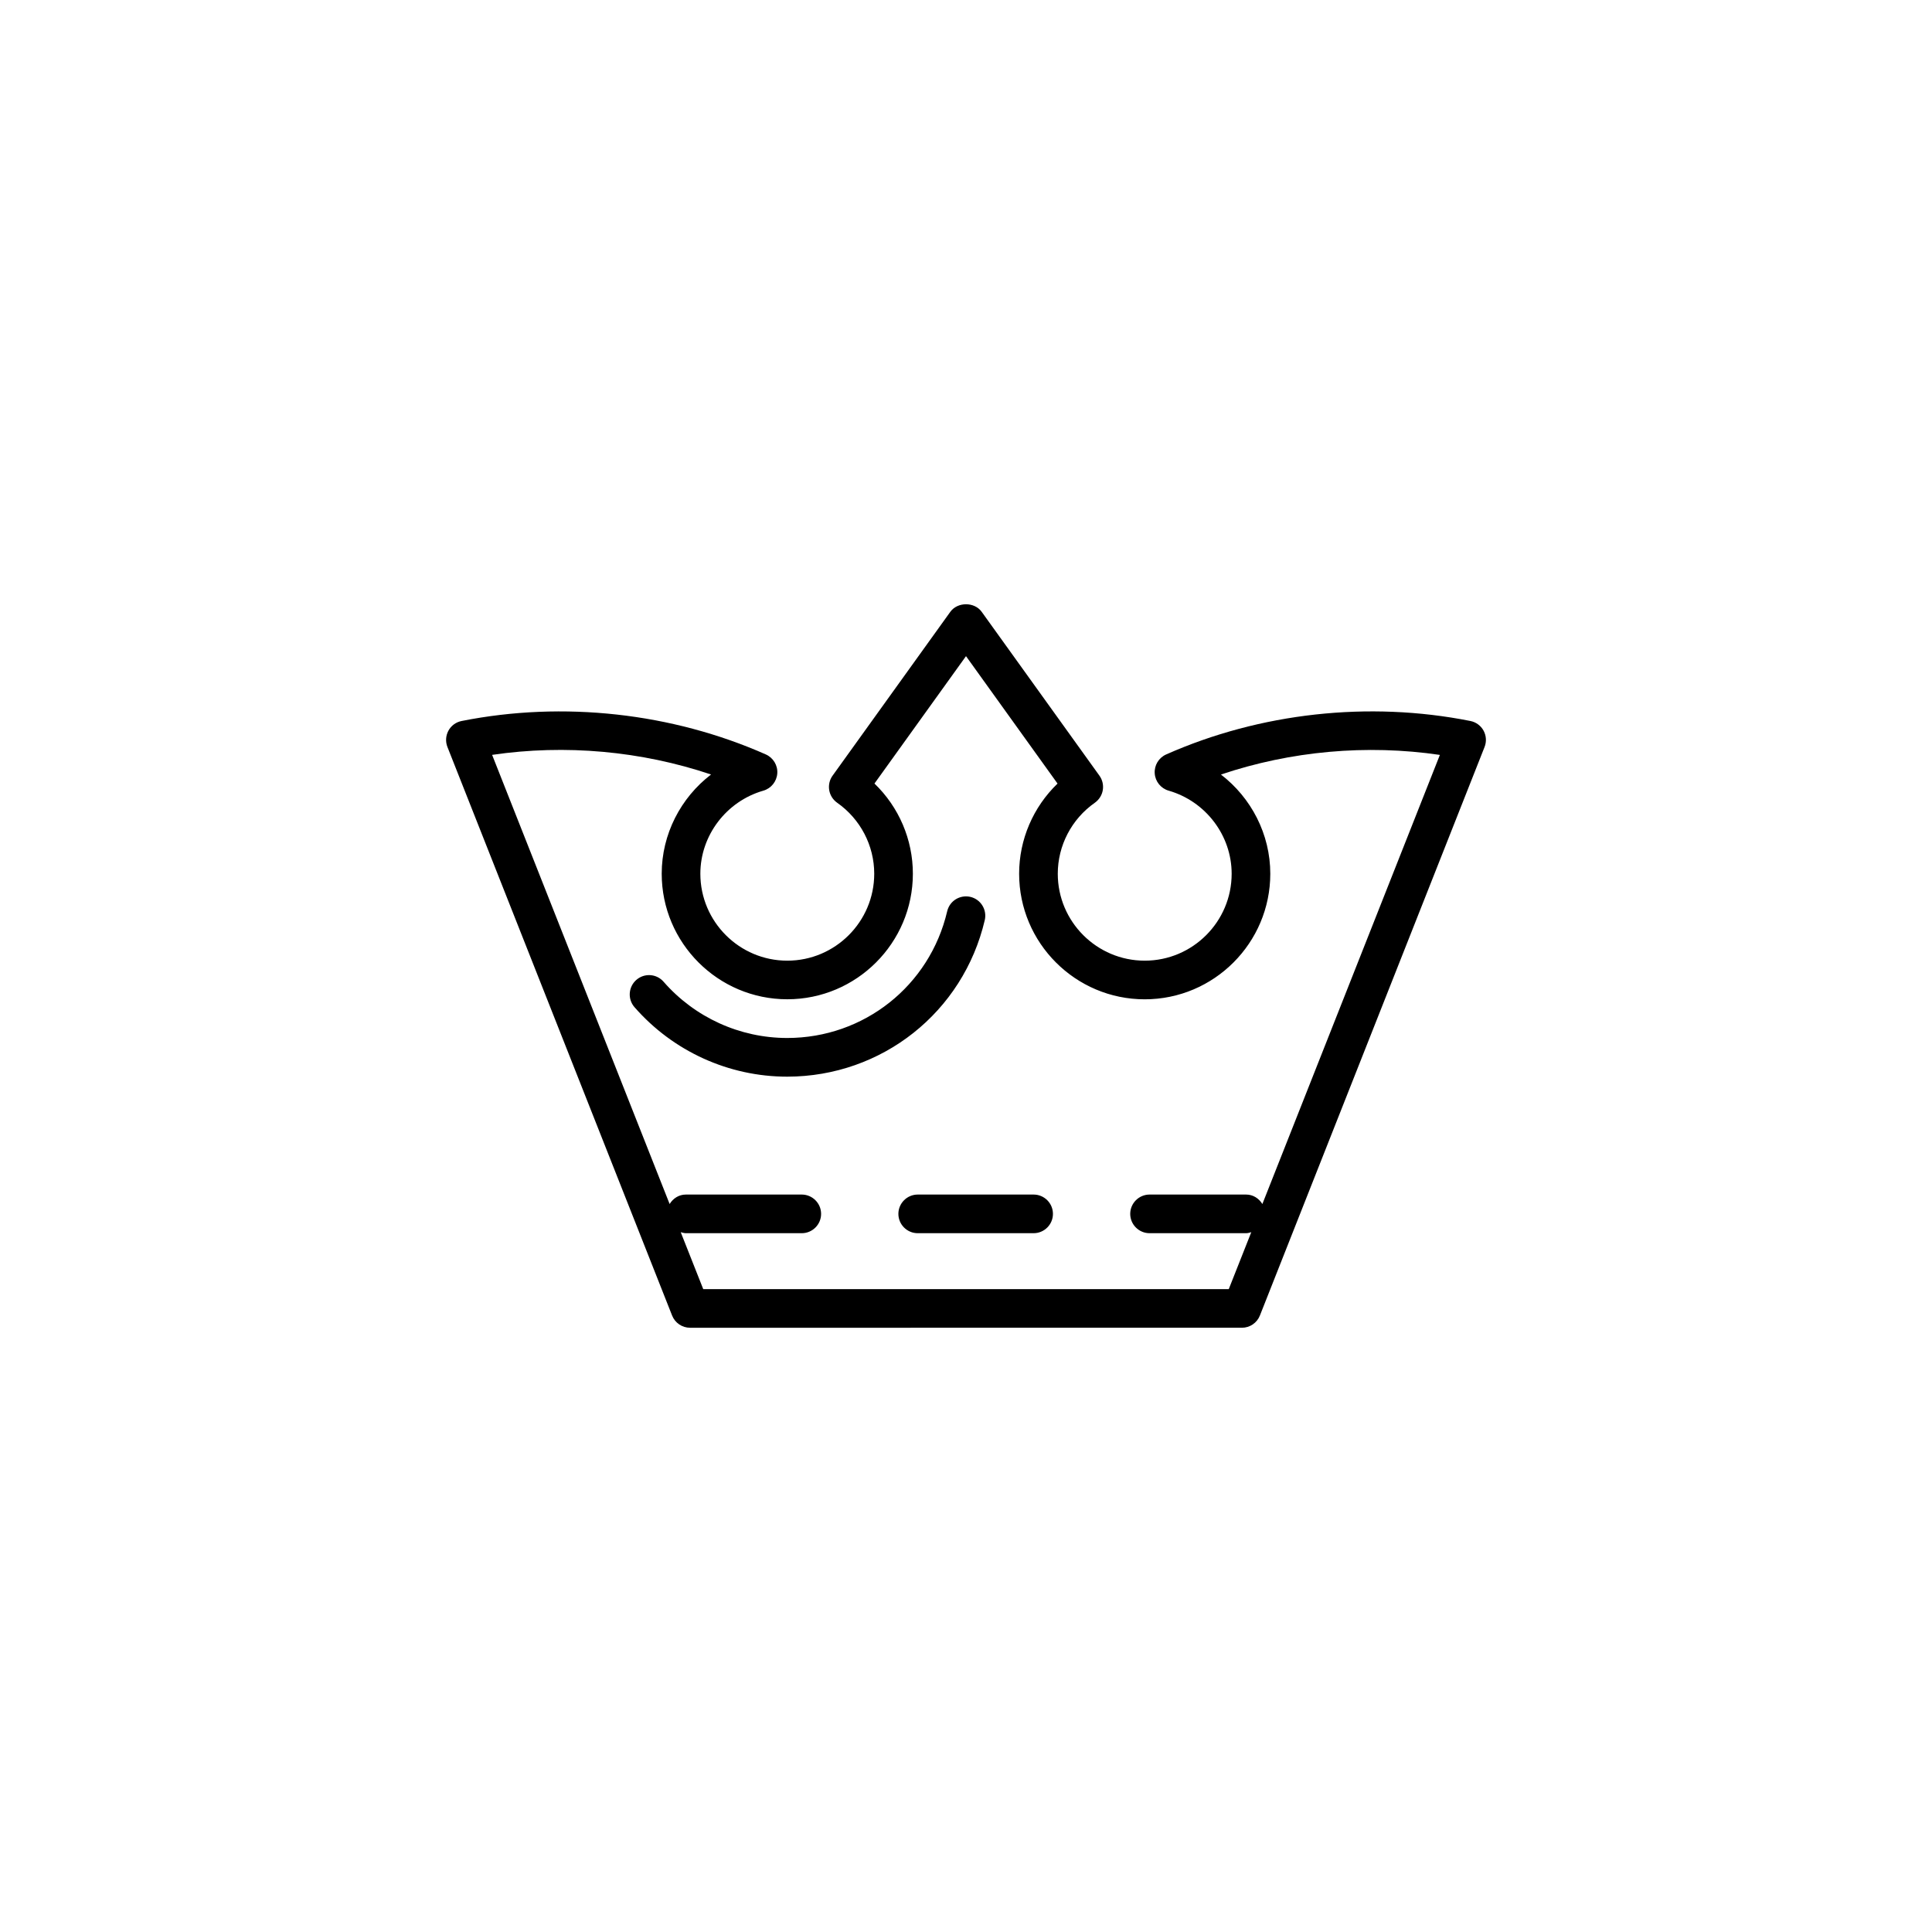 <?xml version="1.0" encoding="utf-8"?>
<!-- Generator: Adobe Illustrator 16.0.4, SVG Export Plug-In . SVG Version: 6.00 Build 0)  -->
<!DOCTYPE svg PUBLIC "-//W3C//DTD SVG 1.1//EN" "http://www.w3.org/Graphics/SVG/1.1/DTD/svg11.dtd">
<svg version="1.1" id="Layer_1" xmlns="http://www.w3.org/2000/svg" xmlns:xlink="http://www.w3.org/1999/xlink" x="0px" y="0px"
	 width="50px" height="50px" viewBox="0 0 50 50" enable-background="new 0 0 50 50" xml:space="preserve">
<path d="M27.25,31.415c0,0.276-0.225,0.5-0.5,0.5h-3c-0.275,0-0.5-0.224-0.5-0.5c0-0.275,0.225-0.5,0.5-0.5h3
	C27.025,30.915,27.25,31.139,27.25,31.415z M38.42,19.333l-5.814,14.713c-0.076,0.191-0.26,0.316-0.465,0.316H17.859
	c-0.205,0-0.389-0.125-0.465-0.316L11.58,19.333c-0.055-0.138-0.045-0.293,0.025-0.423c0.07-0.13,0.195-0.222,0.343-0.251
	c2.632-0.523,5.442-0.21,7.872,0.866c0.191,0.085,0.311,0.282,0.296,0.491c-0.015,0.21-0.159,0.388-0.36,0.446
	c-0.96,0.276-1.631,1.161-1.631,2.15c0,1.241,1.01,2.25,2.25,2.25s2.25-1.009,2.25-2.25c0-0.728-0.357-1.415-0.959-1.837
	c-0.109-0.077-0.184-0.194-0.206-0.326c-0.022-0.132,0.009-0.267,0.087-0.375l3.047-4.24c0.188-0.261,0.625-0.261,0.812,0
	l3.047,4.24c0.078,0.108,0.109,0.244,0.087,0.375c-0.022,0.131-0.097,0.249-0.206,0.326c-0.602,0.422-0.959,1.109-0.959,1.837
	c0,1.241,1.01,2.25,2.25,2.25s2.25-1.009,2.25-2.25c0-0.99-0.671-1.874-1.631-2.15c-0.201-0.058-0.346-0.236-0.36-0.446
	c-0.015-0.209,0.104-0.406,0.296-0.491c2.428-1.076,5.238-1.39,7.873-0.866c0.146,0.029,0.271,0.121,0.342,0.251
	C38.465,19.04,38.475,19.194,38.42,19.333z M37.264,19.537c-1.896-0.279-3.861-0.1-5.666,0.508c0.785,0.602,1.277,1.545,1.277,2.567
	c0,1.792-1.458,3.25-3.25,3.25s-3.25-1.458-3.25-3.25c0-0.884,0.363-1.725,0.994-2.333L25,16.981l-2.369,3.297
	c0.631,0.607,0.994,1.449,0.994,2.333c0,1.792-1.458,3.25-3.25,3.25s-3.25-1.458-3.25-3.25c0-1.022,0.492-1.966,1.277-2.567
	c-1.807-0.608-3.771-0.787-5.666-0.508L17.33,31.16c0.088-0.144,0.238-0.245,0.42-0.245h3c0.275,0,0.5,0.225,0.5,0.5
	c0,0.276-0.225,0.5-0.5,0.5h-3c-0.047,0-0.089-0.015-0.133-0.026l0.583,1.474h13.6l0.583-1.474
	c-0.044,0.012-0.086,0.026-0.133,0.026h-2.5c-0.275,0-0.5-0.224-0.5-0.5c0-0.275,0.225-0.5,0.5-0.5h2.5
	c0.182,0,0.332,0.102,0.42,0.245L37.264,19.537z M25.486,23.812c0.062-0.269-0.104-0.538-0.373-0.601
	c-0.271-0.061-0.537,0.104-0.6,0.373c-0.453,1.931-2.156,3.279-4.14,3.279c-1.226,0-2.392-0.531-3.2-1.456
	c-0.182-0.209-0.498-0.229-0.705-0.047c-0.207,0.182-0.229,0.498-0.047,0.706c0.999,1.143,2.439,1.798,3.952,1.798
	C22.825,27.862,24.927,26.196,25.486,23.812z"/>
</svg>

